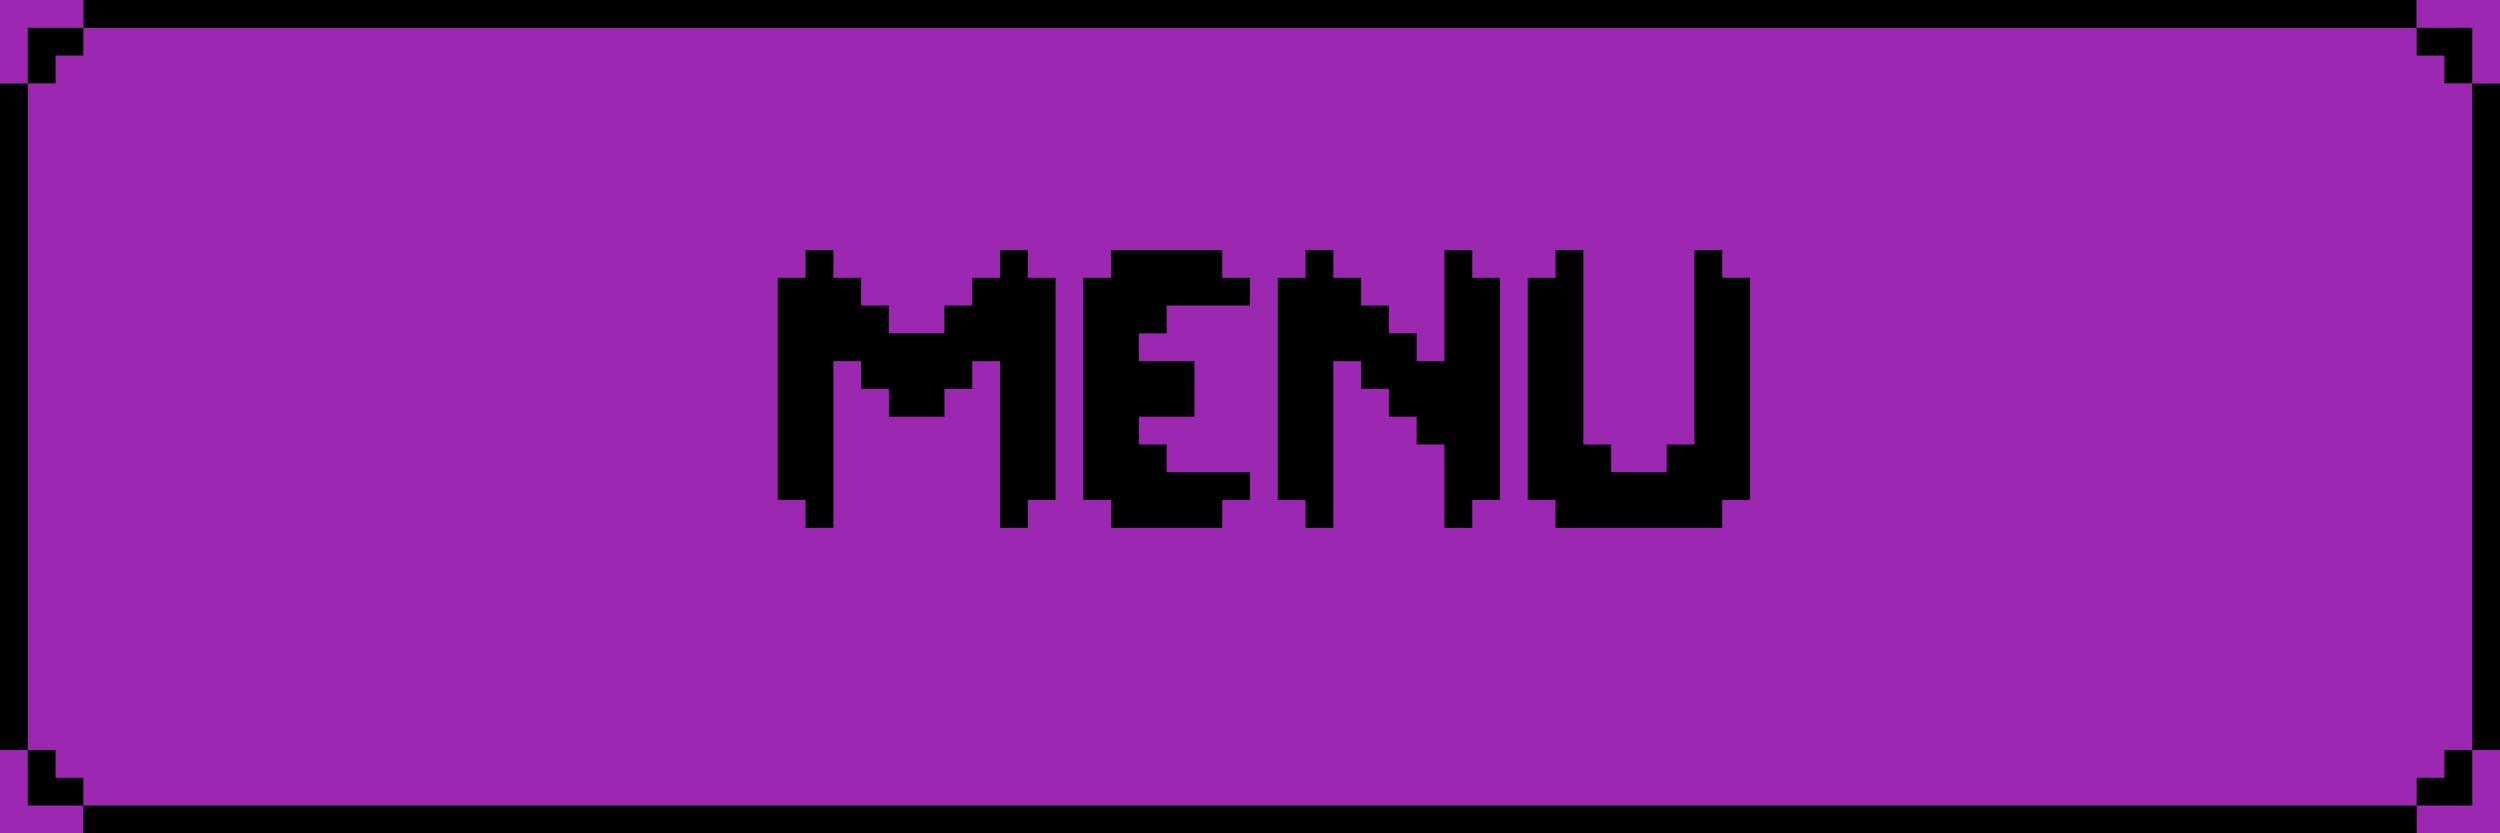<?xml version="1.0" encoding="UTF-8"?>
<svg version="1.1" xmlns="http://www.w3.org/2000/svg" width="900" height="300">
<path d="M0 0 C297 0 594 0 900 0 C900 99 900 198 900 300 C603 300 306 300 0 300 C0 201 0 102 0 0 Z " fill="#9C27B0" transform="translate(0,0)"/>
<path d="M0 0 C277.2 0 554.4 0 840 0 C840 3.3 840 6.6 840 10 C562.8 10 285.6 10 0 10 C0 6.7 0 3.4 0 0 Z " fill="#000000" transform="translate(30,290)"/>
<path d="M0 0 C277.2 0 554.4 0 840 0 C840 3.3 840 6.6 840 10 C562.8 10 285.6 10 0 10 C0 6.7 0 3.4 0 0 Z " fill="#000000" transform="translate(30,0)"/>
<path d="M0 0 C3.3 0 6.6 0 10 0 C10 3.3 10 6.6 10 10 C13.3 10 16.6 10 20 10 C20 13.3 20 16.6 20 20 C23.3 20 26.6 20 30 20 C30 23.3 30 26.6 30 30 C36.6 30 43.2 30 50 30 C50 26.7 50 23.4 50 20 C53.3 20 56.6 20 60 20 C60 16.7 60 13.4 60 10 C63.3 10 66.6 10 70 10 C70 6.7 70 3.4 70 0 C73.3 0 76.6 0 80 0 C80 3.3 80 6.6 80 10 C83.3 10 86.6 10 90 10 C90 36.4 90 62.8 90 90 C86.7 90 83.4 90 80 90 C80 93.3 80 96.6 80 100 C76.7 100 73.4 100 70 100 C70 80.2 70 60.4 70 40 C66.7 40 63.4 40 60 40 C60 43.3 60 46.6 60 50 C56.7 50 53.4 50 50 50 C50 53.3 50 56.6 50 60 C43.4 60 36.8 60 30 60 C30 56.7 30 53.4 30 50 C26.7 50 23.4 50 20 50 C20 46.7 20 43.4 20 40 C16.7 40 13.4 40 10 40 C10 59.8 10 79.6 10 100 C6.7 100 3.4 100 0 100 C0 96.7 0 93.4 0 90 C-3.3 90 -6.6 90 -10 90 C-10 63.6 -10 37.2 -10 10 C-6.7 10 -3.4 10 0 10 C0 6.7 0 3.4 0 0 Z " fill="#000000" transform="translate(290,90)"/>
<path d="M0 0 C3.3 0 6.6 0 10 0 C10 3.3 10 6.6 10 10 C13.3 10 16.6 10 20 10 C20 13.3 20 16.6 20 20 C23.3 20 26.6 20 30 20 C30 23.3 30 26.6 30 30 C33.3 30 36.6 30 40 30 C40 33.3 40 36.6 40 40 C43.3 40 46.6 40 50 40 C50 26.8 50 13.6 50 0 C53.3 0 56.6 0 60 0 C60 3.3 60 6.6 60 10 C63.3 10 66.6 10 70 10 C70 36.4 70 62.8 70 90 C66.7 90 63.4 90 60 90 C60 93.3 60 96.6 60 100 C56.7 100 53.4 100 50 100 C50 90.1 50 80.2 50 70 C46.7 70 43.4 70 40 70 C40 66.7 40 63.4 40 60 C36.7 60 33.4 60 30 60 C30 56.7 30 53.4 30 50 C26.7 50 23.4 50 20 50 C20 46.7 20 43.4 20 40 C16.7 40 13.4 40 10 40 C10 59.8 10 79.6 10 100 C6.7 100 3.4 100 0 100 C0 96.7 0 93.4 0 90 C-3.3 90 -6.6 90 -10 90 C-10 63.6 -10 37.2 -10 10 C-6.7 10 -3.4 10 0 10 C0 6.7 0 3.4 0 0 Z " fill="#000000" transform="translate(470,90)"/>
<path d="M0 0 C3.3 0 6.6 0 10 0 C10 23.1 10 46.2 10 70 C13.3 70 16.6 70 20 70 C20 73.3 20 76.6 20 80 C26.6 80 33.2 80 40 80 C40 76.7 40 73.4 40 70 C43.3 70 46.6 70 50 70 C50 46.9 50 23.8 50 0 C53.3 0 56.6 0 60 0 C60 3.3 60 6.6 60 10 C63.3 10 66.6 10 70 10 C70 36.4 70 62.8 70 90 C66.7 90 63.4 90 60 90 C60 93.3 60 96.6 60 100 C40.2 100 20.4 100 0 100 C0 96.7 0 93.4 0 90 C-3.3 90 -6.6 90 -10 90 C-10 63.6 -10 37.2 -10 10 C-6.7 10 -3.4 10 0 10 C0 6.7 0 3.4 0 0 Z " fill="#000000" transform="translate(560,90)"/>
<path d="M0 0 C13.2 0 26.4 0 40 0 C40 3.3 40 6.6 40 10 C43.3 10 46.6 10 50 10 C50 13.3 50 16.6 50 20 C40.1 20 30.2 20 20 20 C20 23.3 20 26.6 20 30 C16.7 30 13.4 30 10 30 C10 33.3 10 36.6 10 40 C16.6 40 23.2 40 30 40 C30 46.6 30 53.2 30 60 C23.4 60 16.8 60 10 60 C10 63.3 10 66.6 10 70 C13.3 70 16.6 70 20 70 C20 73.3 20 76.6 20 80 C29.9 80 39.8 80 50 80 C50 83.3 50 86.6 50 90 C46.7 90 43.4 90 40 90 C40 93.3 40 96.6 40 100 C26.8 100 13.6 100 0 100 C0 96.7 0 93.4 0 90 C-3.3 90 -6.6 90 -10 90 C-10 63.6 -10 37.2 -10 10 C-6.7 10 -3.4 10 0 10 C0 6.7 0 3.4 0 0 Z " fill="#000000" transform="translate(400,90)"/>
<path d="M0 0 C3.3 0 6.6 0 10 0 C10 79.2 10 158.4 10 240 C6.7 240 3.4 240 0 240 C0 160.8 0 81.6 0 0 Z " fill="#000000" transform="translate(890,30)"/>
<path d="M0 0 C3.3 0 6.6 0 10 0 C10 79.2 10 158.4 10 240 C6.7 240 3.4 240 0 240 C0 160.8 0 81.6 0 0 Z " fill="#000000" transform="translate(0,30)"/>
<path d="M0 0 C9.9 0 19.8 0 30 0 C30 9.9 30 19.8 30 30 C23.4 30 16.8 30 10 30 C10 26.7 10 23.4 10 20 C6.7 20 3.4 20 0 20 C0 13.4 0 6.8 0 0 Z " fill="#9C27B0" transform="translate(870,0)"/>
<path d="M0 0 C9.9 0 19.8 0 30 0 C30 6.6 30 13.2 30 20 C26.7 20 23.4 20 20 20 C20 23.3 20 26.6 20 30 C13.4 30 6.8 30 0 30 C0 20.1 0 10.2 0 0 Z " fill="#9C27B0" transform="translate(0,0)"/>
<path d="M0 0 C3.3 0 6.6 0 10 0 C10 6.6 10 13.2 10 20 C3.4 20 -3.2 20 -10 20 C-10 16.7 -10 13.4 -10 10 C-6.7 10 -3.4 10 0 10 C0 6.7 0 3.4 0 0 Z " fill="#000000" transform="translate(880,270)"/>
<path d="M0 0 C3.3 0 6.6 0 10 0 C10 3.3 10 6.6 10 10 C13.3 10 16.6 10 20 10 C20 13.3 20 16.6 20 20 C13.4 20 6.8 20 0 20 C0 13.4 0 6.8 0 0 Z " fill="#000000" transform="translate(10,270)"/>
<path d="M0 0 C6.6 0 13.2 0 20 0 C20 6.6 20 13.2 20 20 C16.7 20 13.4 20 10 20 C10 16.7 10 13.4 10 10 C6.7 10 3.4 10 0 10 C0 6.7 0 3.4 0 0 Z " fill="#000000" transform="translate(870,10)"/>
<path d="M0 0 C6.6 0 13.2 0 20 0 C20 3.3 20 6.6 20 10 C16.7 10 13.4 10 10 10 C10 13.3 10 16.6 10 20 C6.7 20 3.4 20 0 20 C0 13.4 0 6.8 0 0 Z " fill="#000000" transform="translate(10,10)"/>
</svg>
